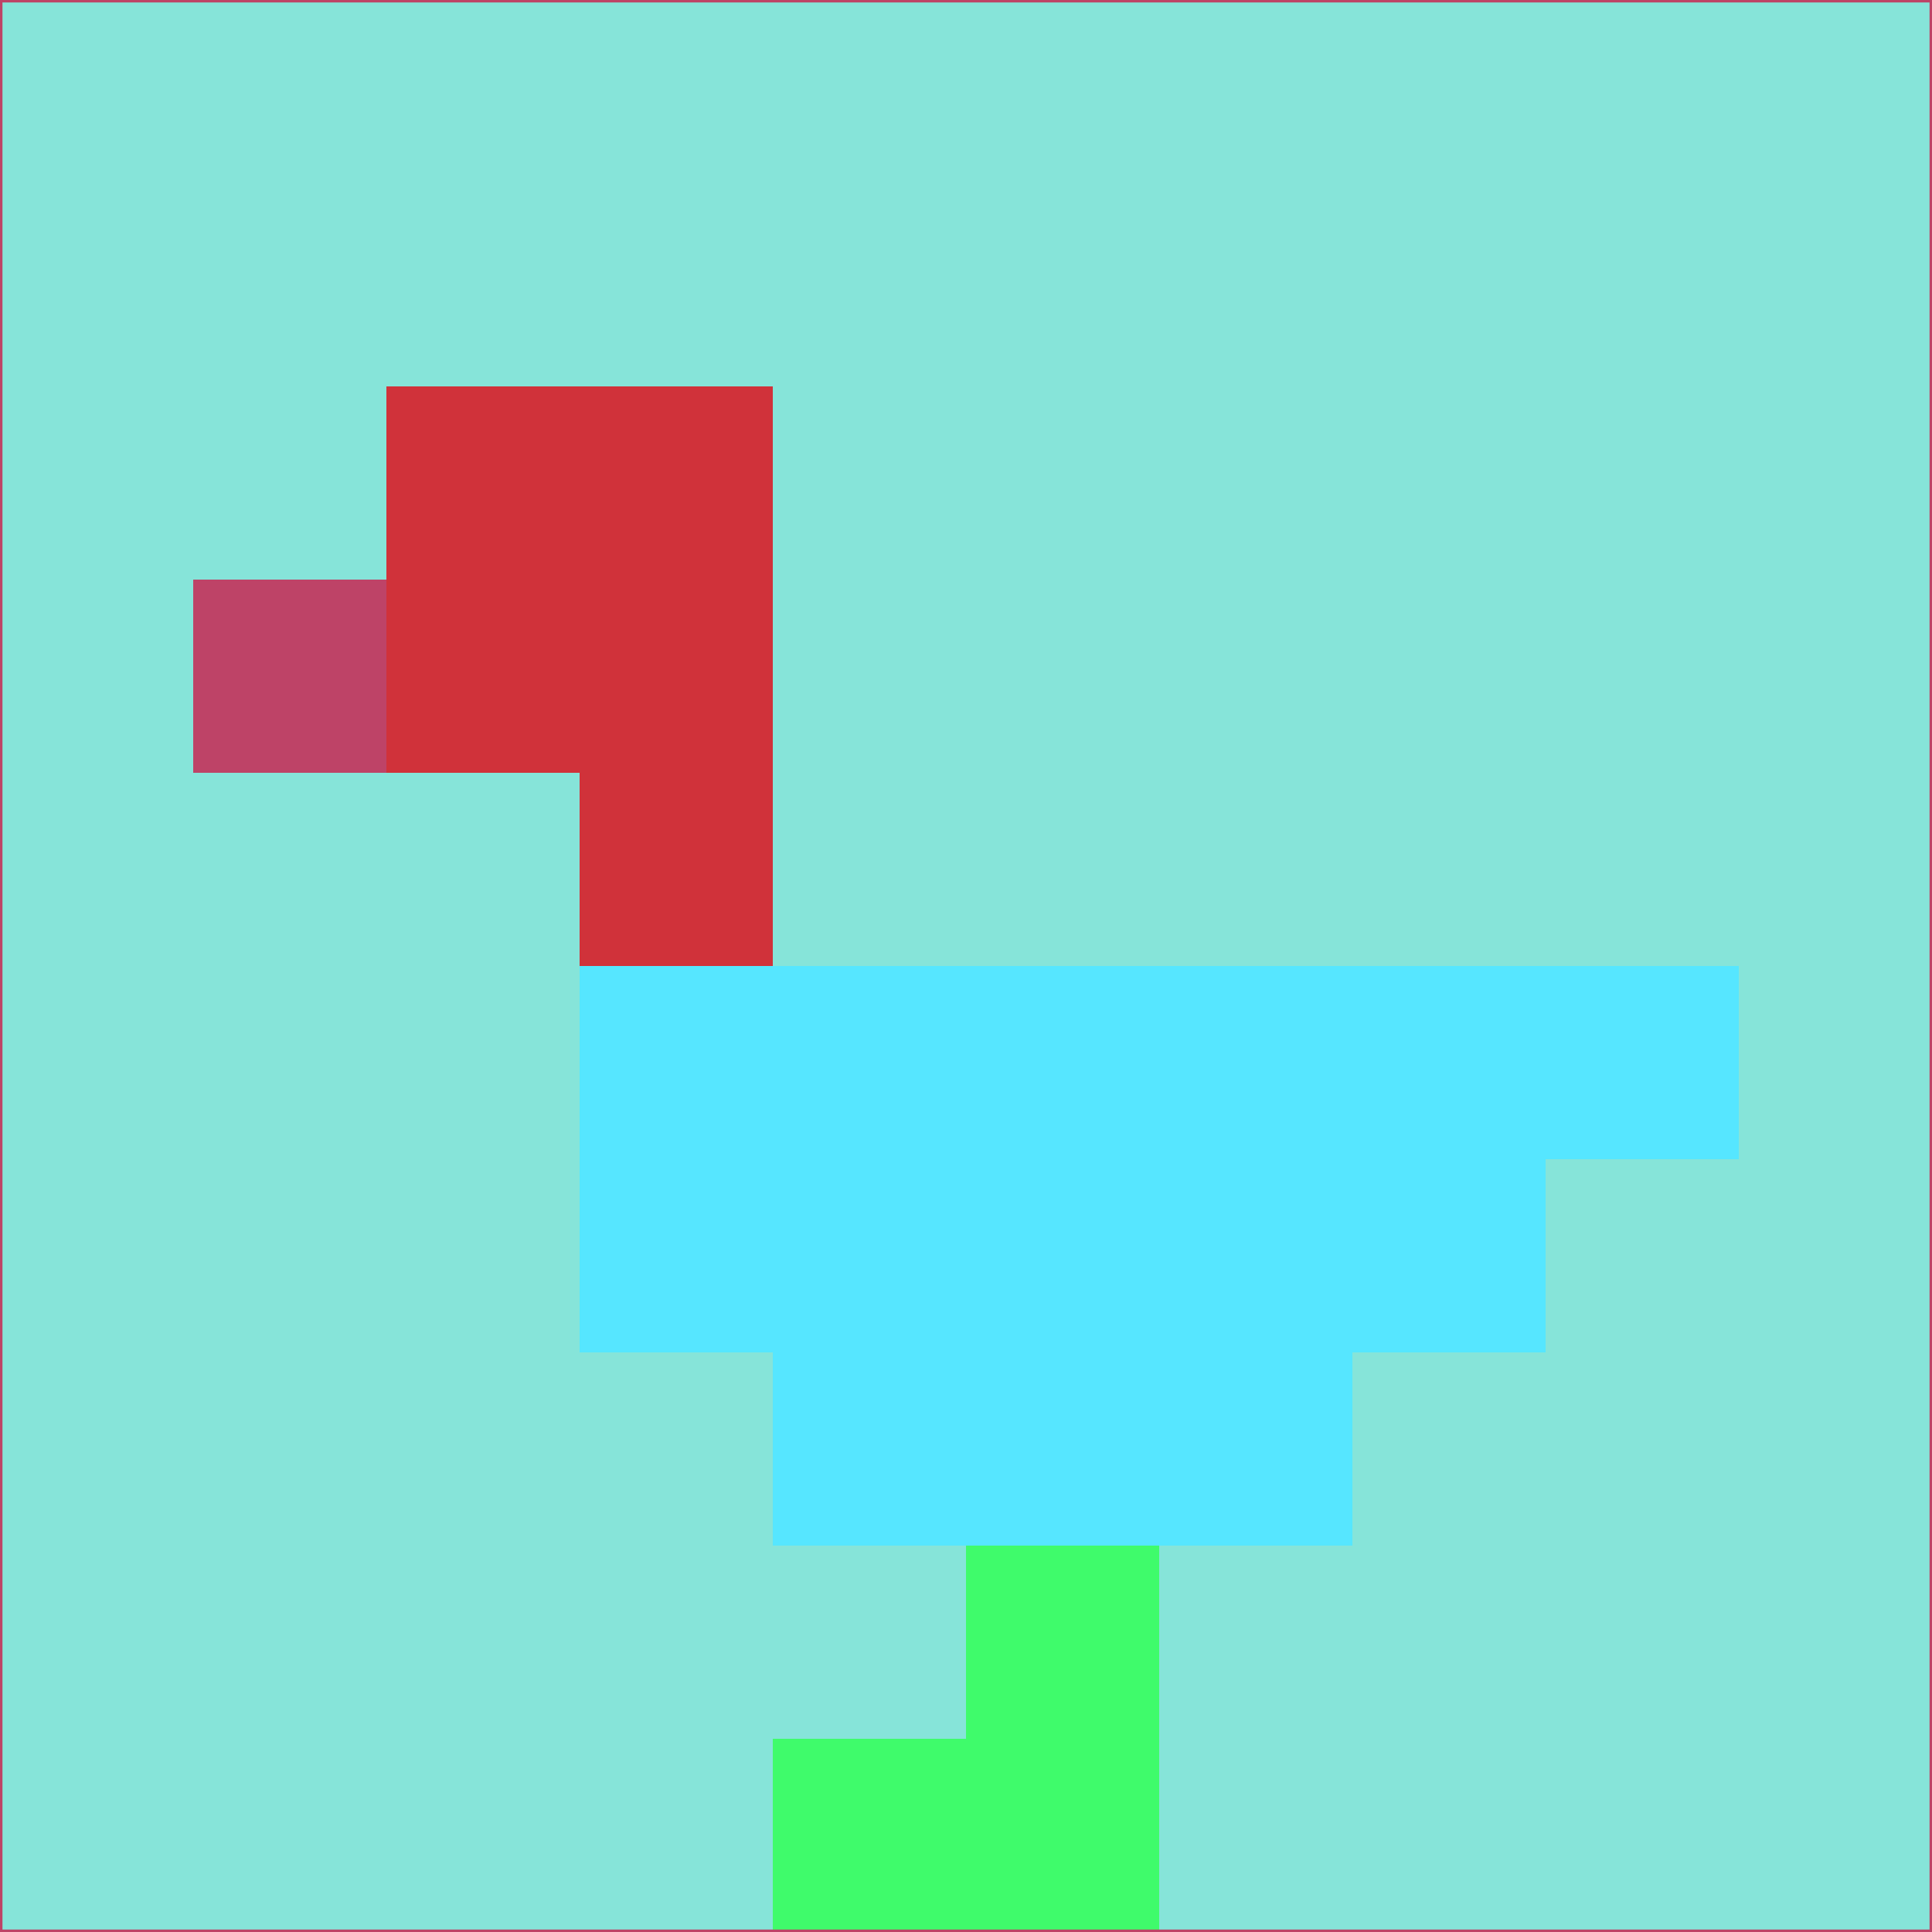 <svg xmlns="http://www.w3.org/2000/svg" version="1.1" width="785" height="785">
  <title>'goose-pfp-694263' by Dmitri Cherniak (Cyberpunk Edition)</title>
  <desc>
    seed=791507
    backgroundColor=#86e4d9
    padding=20
    innerPadding=0
    timeout=500
    dimension=1
    border=false
    Save=function(){return n.handleSave()}
    frame=12

    Rendered at 2024-09-15T22:37:00.975Z
    Generated in 1ms
    Modified for Cyberpunk theme with new color scheme
  </desc>
  <defs/>
  <rect width="100%" height="100%" fill="#86e4d9"/>
  <g>
    <g id="0-0">
      <rect x="0" y="0" height="785" width="785" fill="#86e4d9"/>
      <g>
        <!-- Neon blue -->
        <rect id="0-0-2-2-2-2" x="157" y="157" width="157" height="157" fill="#d0323a"/>
        <rect id="0-0-3-2-1-4" x="235.5" y="157" width="78.5" height="314" fill="#d0323a"/>
        <!-- Electric purple -->
        <rect id="0-0-4-5-5-1" x="314" y="392.5" width="392.5" height="78.5" fill="#56e6ff"/>
        <rect id="0-0-3-5-5-2" x="235.5" y="392.5" width="392.5" height="157" fill="#56e6ff"/>
        <rect id="0-0-4-5-3-3" x="314" y="392.5" width="235.5" height="235.5" fill="#56e6ff"/>
        <!-- Neon pink -->
        <rect id="0-0-1-3-1-1" x="78.5" y="235.5" width="78.5" height="78.5" fill="#be4367"/>
        <!-- Cyber yellow -->
        <rect id="0-0-5-8-1-2" x="392.5" y="628" width="78.5" height="157" fill="#3ffb6b"/>
        <rect id="0-0-4-9-2-1" x="314" y="706.5" width="157" height="78.5" fill="#3ffb6b"/>
      </g>
      <rect x="0" y="0" stroke="#be4367" stroke-width="2" height="785" width="785" fill="none"/>
    </g>
  </g>
  <script xmlns=""/>
</svg>